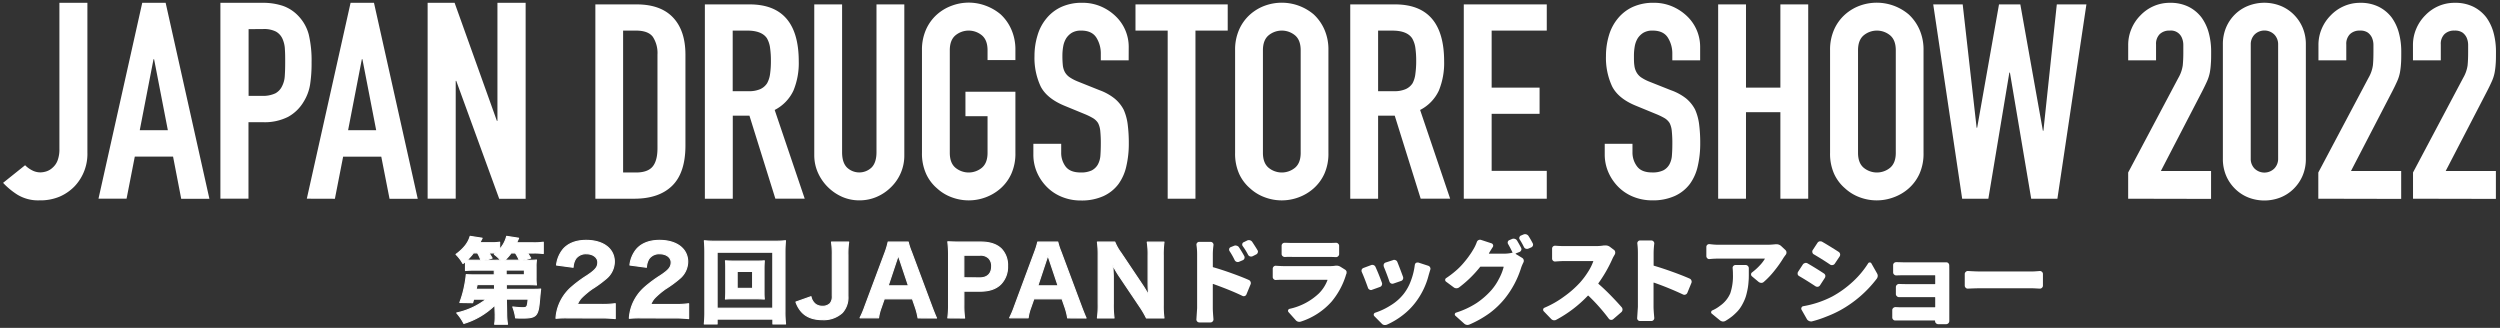 <svg id="レイヤー_1" data-name="レイヤー 1" xmlns="http://www.w3.org/2000/svg" viewBox="0 0 886.69 116.28"><rect x="0" y="0" width="886.69" height="116.28" fill="#333333" stroke="none"/><defs><style>.cls-1,.cls-2{fill:#fff;}.cls-2{stroke:#fff;stroke-linecap:round;stroke-linejoin:round;stroke-width:0.4px;}</style></defs><path class="cls-1" d="M430.16,90.13v4.45a.18.18,0,0,0,.13.2q3,.85,6.63,2.16c2.43.87,4.44,1.66,6,2.36a1.1,1.1,0,0,1,.62.65,1.11,1.11,0,0,1,0,.92l-1.44,3.5a1,1,0,0,1-.61.62,1,1,0,0,1-.86-.06q-4-1.94-10.35-4.22c-.08,0-.13,0-.13.09v8.48c0,.74.08,2,.23,3.9a1,1,0,0,1-.26.81,1,1,0,0,1-.79.37h-4a1.07,1.07,0,0,1-1-1l.26-4.06V90.13a21.66,21.66,0,0,0-.23-3.21,1,1,0,0,1,.23-.8,1,1,0,0,1,.76-.34h4a1,1,0,0,1,.77.34,1,1,0,0,1,.28.8C430.23,88.21,430.16,89.28,430.16,90.13Zm11.13.66a1,1,0,0,1,.08.86,1,1,0,0,1-.6.64l-1.31.56a1.17,1.17,0,0,1-.9,0,1.2,1.2,0,0,1-.67-.62,26.11,26.11,0,0,0-1.8-3.18,1,1,0,0,1-.12-.8.86.86,0,0,1,.54-.6l1.21-.49a1.3,1.3,0,0,1,.95,0,1.28,1.28,0,0,1,.76.54C440.19,88.85,440.81,89.89,441.29,90.79ZM446,88.72a1,1,0,0,1,.17.53.88.88,0,0,1-.07.32,1.06,1.06,0,0,1-.59.69l-1.24.62a1.23,1.23,0,0,1-.92.05,1.15,1.15,0,0,1-.69-.57,22.4,22.4,0,0,0-1.9-3.08.9.9,0,0,1-.14-.8.82.82,0,0,1,.54-.6l1.21-.59a1.25,1.25,0,0,1,.59-.13,1.23,1.23,0,0,1,.36.06,1.38,1.38,0,0,1,.78.52C444.86,86.88,445.49,87.87,446,88.72Z"/><path class="cls-1" d="M473.31,94.29a3.23,3.23,0,0,1,.66-.07,2.63,2.63,0,0,1,1.47.4l1.6,1a1.24,1.24,0,0,1,.56.72,2.56,2.56,0,0,1,0,.39,1.15,1.15,0,0,1-.13.53,5.49,5.49,0,0,0-.19.59,27,27,0,0,1-5,9.13,24.72,24.72,0,0,1-10.87,7.07,2,2,0,0,1-.59.1,1.69,1.69,0,0,1-1.28-.62L457,110.69a.71.71,0,0,1,.36-1.15,21.77,21.77,0,0,0,10.41-5.46,13.24,13.24,0,0,0,3.05-4.72c0-.08,0-.13-.1-.13H455.67c-1,0-2.06,0-3.11.07a1,1,0,0,1-.8-.28,1,1,0,0,1-.35-.8V95.34a1.05,1.05,0,0,1,.35-.81,1,1,0,0,1,.8-.27c1.29.08,2.32.13,3.11.13h15.94A14.28,14.28,0,0,0,473.31,94.29Zm-17.58-3.14a1.24,1.24,0,0,1-.83-.31,1,1,0,0,1-.34-.77V87.15a1,1,0,0,1,.34-.77,1.08,1.08,0,0,1,.83-.27c.83,0,1.69.06,2.59.06H471q1.38,0,2.82-.06a.07.07,0,0,1,.06,0,1,1,0,0,1,.72.3,1,1,0,0,1,.36.78v2.92a1,1,0,0,1-.36.78,1,1,0,0,1-.75.3h-.07c-1-.05-2-.07-2.84-.07H458.32C457.38,91.08,456.52,91.1,455.73,91.15Z"/><path class="cls-1" d="M483,96.48a1.06,1.06,0,0,1-.1-.46,1.32,1.32,0,0,1,.06-.39,1.12,1.12,0,0,1,.62-.59l2.69-1a1.23,1.23,0,0,1,.46-.1,1.58,1.58,0,0,1,.49.1,1.2,1.2,0,0,1,.65.66c.74,1.63,1.5,3.49,2.26,5.56a1.09,1.09,0,0,1,.07.4,1.38,1.38,0,0,1-.1.49,1.09,1.09,0,0,1-.66.62l-2.78,1a.81.81,0,0,1-.39.1.92.92,0,0,1-.49-.13,1.08,1.08,0,0,1-.59-.65Q484,98.74,483,96.48Zm18.82-2.55a.89.89,0,0,1,.42-.69,1,1,0,0,1,.49-.13l.3,0,3.53,1.15a1.07,1.07,0,0,1,.66.56,1.08,1.08,0,0,1,.13.52,1,1,0,0,1-.07.36c-.15.48-.33,1.09-.55,1.83a26.72,26.72,0,0,1-4.52,9.5,24.19,24.19,0,0,1-4.71,4.77,27.05,27.05,0,0,1-5.57,3.34,1.68,1.68,0,0,1-.65.13,1.84,1.84,0,0,1-.33,0,1.52,1.52,0,0,1-.88-.49l-2.66-2.68a.74.74,0,0,1,.3-1.18,24.18,24.18,0,0,0,5.56-2.64,17.17,17.17,0,0,0,4.55-4,16.78,16.78,0,0,0,2.57-4.65A24.1,24.1,0,0,0,501.8,93.93Zm-11,.59a1.09,1.09,0,0,1,0-.85,1,1,0,0,1,.64-.56l2.62-.85a.81.81,0,0,1,.39-.1,1.29,1.29,0,0,1,.53.13,1.09,1.09,0,0,1,.62.66q1,2.49,2,5.23a1.17,1.17,0,0,1-.05.9,1.06,1.06,0,0,1-.68.58l-2.65.91a1.1,1.1,0,0,1-1.44-.72C492.13,97.93,491.46,96.16,490.77,94.52Z"/><path class="cls-1" d="M539.48,87.87a1,1,0,0,1,.07.85,1.11,1.11,0,0,1-.59.63l-1.38.55a.11.11,0,0,0,0,.08.14.14,0,0,0,0,.09l2.3,1.4a1.19,1.19,0,0,1,.54.74,1.27,1.27,0,0,1-.12.9,15.48,15.48,0,0,0-.75,1.74,33.33,33.33,0,0,1-5.8,11,30.11,30.11,0,0,1-5.36,5.16,37.17,37.17,0,0,1-7.17,4.07,2,2,0,0,1-.76.17,1.78,1.78,0,0,1-1.17-.49L516.21,112a.61.61,0,0,1-.21-.64.59.59,0,0,1,.44-.48,29.92,29.92,0,0,0,7.31-3.42,27.51,27.51,0,0,0,5.16-4.5,19.39,19.39,0,0,0,2.73-4.06,18.31,18.31,0,0,0,1.66-4.16c0-.1,0-.16-.14-.16h-8a.28.28,0,0,0-.23.13,40.79,40.79,0,0,1-7.39,7.2,1.55,1.55,0,0,1-1,.33,1.5,1.5,0,0,1-.95-.33l-2.69-2a.73.73,0,0,1-.33-.63.75.75,0,0,1,.4-.68,32.24,32.24,0,0,0,3.4-2.59,23.82,23.82,0,0,0,2.7-2.72c.78-.91,1.39-1.69,1.85-2.34s1-1.39,1.48-2.24a14.33,14.33,0,0,0,1.4-2.88,1.18,1.18,0,0,1,.59-.67,1.2,1.2,0,0,1,.89-.08L529,86.3a.85.85,0,0,1,.54.54.84.84,0,0,1-.08.77c-.4.61-.86,1.35-1.38,2.23,0,.08,0,.13.1.13h5.24a12.25,12.25,0,0,0,2.94-.33c.09,0,.11-.08.07-.16-.57-1.16-1.08-2.13-1.54-2.92a1,1,0,0,1-.1-.82.88.88,0,0,1,.56-.58l1-.43a1.54,1.54,0,0,1,.95,0,1.25,1.25,0,0,1,.75.58Q538.7,86.37,539.48,87.87ZM539,84.93a.92.92,0,0,1-.16-.49.6.6,0,0,1,.07-.3.88.88,0,0,1,.52-.59l1-.42a1.47,1.47,0,0,1,.95,0,1.41,1.41,0,0,1,.76.59c.5.79,1,1.64,1.47,2.56a.92.92,0,0,1,.13.49,1.23,1.23,0,0,1-.06.36,1.12,1.12,0,0,1-.59.62l-1,.42a1.06,1.06,0,0,1-.46.1,1.88,1.88,0,0,1-.46-.06,1.21,1.21,0,0,1-.68-.62C540,86.58,539.5,85.71,539,84.93Z"/><path class="cls-1" d="M568.89,87.05l.55,0a2.55,2.55,0,0,1,1.51.46l1.44,1.08a1.06,1.06,0,0,1,.47.75,1.38,1.38,0,0,1-.14.92c-.33.57-.59,1-.79,1.44a48.35,48.35,0,0,1-5,8.74.18.18,0,0,0,0,.23c1.35,1.16,2.8,2.52,4.33,4.09s2.86,3,3.95,4.26a1.25,1.25,0,0,1-.13,1.67l-2.92,2.52a1.09,1.09,0,0,1-.81.24,1.06,1.06,0,0,1-.76-.44,65.94,65.94,0,0,0-7.2-8.12.17.17,0,0,0-.23,0,44.14,44.14,0,0,1-11.16,8.51,1.34,1.34,0,0,1-.69.2l-.26,0a1.67,1.67,0,0,1-.88-.46l-2.62-2.72a.73.73,0,0,1-.23-.52.69.69,0,0,1,0-.2.78.78,0,0,1,.46-.55,33.79,33.79,0,0,0,7-4,35.38,35.38,0,0,0,5.67-5,28.13,28.13,0,0,0,2.84-3.81,18.61,18.61,0,0,0,1.8-3.62c.05-.09,0-.13-.09-.13H554.78c-.75,0-1.79.06-3.15.16a1,1,0,0,1-.8-.27,1,1,0,0,1-.34-.77V88.2a1,1,0,0,1,.34-.79,1.11,1.11,0,0,1,.8-.26c1.18.09,2.23.13,3.15.13H566A17,17,0,0,0,568.89,87.05Z"/><path class="cls-1" d="M599.27,98.81a1.08,1.08,0,0,1,.62.65,1.09,1.09,0,0,1,.1.46,1.13,1.13,0,0,1-.1.46l-1.44,3.5a1.12,1.12,0,0,1-.62.59,1.05,1.05,0,0,1-.85,0,110.22,110.22,0,0,0-10.35-4.23c-.11,0-.16,0-.16.1v8.48c0,.74.09,2,.26,3.9a1,1,0,0,1-.28.8,1,1,0,0,1-.77.34h-4a1,1,0,0,1-.76-.33,1,1,0,0,1-.26-.68l.26-4V89.64a26.11,26.11,0,0,0-.19-3.21.94.94,0,0,1,.23-.8.89.89,0,0,1,.72-.34h4a1,1,0,0,1,.77.34,1,1,0,0,1,.28.8,28.92,28.92,0,0,0-.23,3.21v4.45c0,.09,0,.14.16.17q3,.88,6.63,2.19T599.27,98.81Z"/><path class="cls-1" d="M629.72,86.63h.33a2.43,2.43,0,0,1,1.67.62l1.5,1.41a1.16,1.16,0,0,1,.4.91,1.28,1.28,0,0,1-.27.79q-.55.72-.78,1.08A40.8,40.8,0,0,1,629.36,96a29,29,0,0,1-3.8,4,1.25,1.25,0,0,1-.88.33,1.71,1.71,0,0,1-.92-.33L621.37,98a.89.89,0,0,1-.31-.72.87.87,0,0,1,.38-.69,19.73,19.73,0,0,0,2.68-2.42,13.14,13.14,0,0,0,1.8-2.32c.07-.09.05-.13-.06-.13h-16.4c-.92,0-2,.05-3.11.16a.91.91,0,0,1-.8-.26,1.05,1.05,0,0,1-.35-.79V87.58a1,1,0,0,1,1-1h.17a22.25,22.25,0,0,0,3.11.23h17.38A26.32,26.32,0,0,0,629.72,86.63Zm-15.19,8.51a.94.94,0,0,1,.25-.8,1,1,0,0,1,.77-.35h3.56a1.09,1.09,0,0,1,.82.35,1.11,1.11,0,0,1,.33.8c0,1,0,1.76,0,2.39s0,1.39-.09,2.27a22.33,22.33,0,0,1-.25,2.28c-.11.63-.26,1.35-.46,2.14a12.54,12.54,0,0,1-.7,2.12,18.67,18.67,0,0,1-1,2,11.44,11.44,0,0,1-1.44,2,21.89,21.89,0,0,1-1.88,1.78A21.31,21.31,0,0,1,612,113.8a1.64,1.64,0,0,1-.82.23H611a2,2,0,0,1-.95-.39l-2.91-2.39a.58.58,0,0,1-.23-.61.69.69,0,0,1,.39-.54,12.34,12.34,0,0,0,2.75-1.64A10.4,10.4,0,0,0,613.7,104a19.24,19.24,0,0,0,.93-6.7A21.5,21.5,0,0,0,614.53,95.14Z"/><path class="cls-1" d="M638.11,97.92a1.06,1.06,0,0,1-.53-.69,1.5,1.5,0,0,1,0-.29,1,1,0,0,1,.17-.56l1.66-2.55a1.2,1.2,0,0,1,.76-.52.74.74,0,0,1,.32-.07,1.27,1.27,0,0,1,.59.16Q643.87,95,646.91,97a1.08,1.08,0,0,1,.49.72.78.78,0,0,1,0,.26,1.09,1.09,0,0,1-.2.62l-1.7,2.62a1.14,1.14,0,0,1-.75.49.85.85,0,0,1-.23,0,1.13,1.13,0,0,1-.63-.19Q640.6,99.35,638.11,97.92ZM642.59,114a1.59,1.59,0,0,1-.36,0,1.26,1.26,0,0,1-.62-.17,1.45,1.45,0,0,1-.75-.65l-1.9-3.34a.84.84,0,0,1,0-.77.82.82,0,0,1,.61-.47,35.38,35.38,0,0,0,10.34-3.47,36.22,36.22,0,0,0,7.29-5.27,32.11,32.11,0,0,0,5.38-6.45.62.62,0,0,1,.56-.33.64.64,0,0,1,.59.33l2,3.53a1.79,1.79,0,0,1,.26.92,1.85,1.85,0,0,1-.36,1,41.41,41.41,0,0,1-12.9,11.16,39.88,39.88,0,0,1-5,2.29A37.51,37.51,0,0,1,642.59,114Zm.72-23.79a1,1,0,0,1-.5-.69,1,1,0,0,1,.14-.85l1.67-2.55a1.28,1.28,0,0,1,.75-.53l.3,0a1.22,1.22,0,0,1,.62.16q2.82,1.64,5.86,3.6a1.17,1.17,0,0,1,.3,1.64l-1.71,2.55A1.07,1.07,0,0,1,650,94a1.15,1.15,0,0,1-.9-.16C647,92.41,645,91.2,643.31,90.2Z"/><path class="cls-1" d="M691.37,95.57v16.85l0,1.41a1.13,1.13,0,0,1-1.15,1.15h-2.78a1.09,1.09,0,0,1-.8-.35,1,1,0,0,1-.31-.8c0-.11-.06-.16-.17-.16H674.09l-1.8,0a1,1,0,0,1-.8-.29,1.05,1.05,0,0,1-.35-.79V110a1,1,0,0,1,.35-.77,1.18,1.18,0,0,1,.8-.31c.61,0,1.22.07,1.83.07H686.2a.15.15,0,0,0,.17-.17v-3.27c0-.11-.06-.16-.17-.16h-9.72q-2,0-2.91,0a1.09,1.09,0,0,1-.8-.33,1,1,0,0,1-.35-.78v-2.46a1.07,1.07,0,0,1,.35-.79,1.13,1.13,0,0,1,.8-.32q1.36.06,2.91.06h9.72c.11,0,.17,0,.17-.16V97.76c0-.09-.06-.13-.17-.13H676c-1,0-2.16,0-3.4.06a1.12,1.12,0,0,1-.8-.31,1,1,0,0,1-.35-.8V94.06a1,1,0,0,1,.33-.79,1.12,1.12,0,0,1,.75-.29h.07c1.13,0,2.27.07,3.4.07h14.24a.94.94,0,0,1,.79.29,1.1,1.1,0,0,1,.32.82Z"/><path class="cls-1" d="M698,102.37a1,1,0,0,1-.8-.29,1.05,1.05,0,0,1-.35-.79V97.2a1,1,0,0,1,.36-.78,1,1,0,0,1,.72-.3h.1c1.88.11,3.42.17,4.62.17h17.81c.74,0,1.72-.06,2.94-.17a1.07,1.07,0,0,1,.84.3,1,1,0,0,1,.34.78v4.09a1,1,0,0,1-.36.79,1,1,0,0,1-.72.29h-.1c-1.35-.08-2.33-.13-2.94-.13H702.61C701.19,102.24,699.64,102.29,698,102.37Z"/><path class="cls-2" d="M175.52,108.19a26.81,26.81,0,0,1-11,6.52A18,18,0,0,0,162,111a26.32,26.32,0,0,0,10.53-4.9H168c-.1.3-.2.7-.37,1.26l-4.53-.07a36.07,36.07,0,0,0,1.72-6.12,37,37,0,0,0,.56-3.77c.57.06,1.56.1,3.11.1h6.82l0-1.69H168.1a25.18,25.18,0,0,0-3,.13V92.7c-.34.3-.47.4-.9.76a14.44,14.44,0,0,0-2.45-3.24c2.72-2,4.34-4.07,5-6.39l4.24.66-.83,1.59h3.84a18.3,18.3,0,0,0,3.21-.17v2.55a11,11,0,0,0,2.49-4.63l4.23.66c-.46,1.06-.46,1.06-.73,1.62H189a21,21,0,0,0,3.68-.2v4a24.23,24.23,0,0,0-3.48-.17h-2.12c.53.8.8,1.23,1.13,1.79l-2.95.79h1.89c1.75,0,2.21,0,3.11-.1a15.07,15.07,0,0,0-.13,2.45v3.91a16.3,16.3,0,0,0,.13,2.48c-.8-.07-1.76-.1-3.11-.1h-7.58l0,1.66h9.3c1.23,0,2.09,0,2.88-.1-.1.69-.26,2.55-.4,4-.46,5.6-1.15,6.29-6.12,6.29-.73,0-1.22,0-2.35-.06a17.22,17.22,0,0,0-1-3.88,29,29,0,0,0,3.44.27c1.62,0,1.76-.2,2-3.05h-7.72l.1,5.26A22.29,22.29,0,0,0,180,115h-4.56a15.15,15.15,0,0,0,.19-2.91,6,6,0,0,0,0-.83ZM170.59,92.3a14.36,14.36,0,0,0-1.23-2.61h-1.45a19.3,19.3,0,0,1-2.26,2.55c.83.06,1.26.06,2.45.06Zm4.8,8.64h-6.16c0,.13-.17.7-.36,1.66h6.55Zm2.18-8.64a12.14,12.14,0,0,0-2.22-2.08c.27-.24.37-.3.63-.5-.43,0-.63,0-.86,0h-1.69c.3.46.33.56,1.1,1.82l-2.82.79Zm6.62,0a15.29,15.29,0,0,0-1.39-2.58h-1.52A16.86,16.86,0,0,1,179,92.3Zm-4.67,5.17H186V95.78h-6.49Z"/><path class="cls-2" d="M201.8,112.76a38.09,38.09,0,0,0-4.6.13,15.73,15.73,0,0,1,.8-4.07,16.22,16.22,0,0,1,4.6-6.89,45.12,45.12,0,0,1,5.66-4.2c3-2,3.77-3,3.77-4.7S210.37,90,208,90a4.41,4.41,0,0,0-3.84,1.79,6.31,6.31,0,0,0-.89,3L197.4,94a10.78,10.78,0,0,1,2.35-5.59c1.79-2.05,4.57-3.15,8.14-3.15,6.09,0,10,3,10,7.58a7.9,7.9,0,0,1-2.92,6,41.42,41.42,0,0,1-5,3.64,29.28,29.28,0,0,0-3.64,3.05,7.07,7.07,0,0,0-1.56,2.45h8.38a32.74,32.74,0,0,0,5.06-.27V113a49.73,49.73,0,0,0-5.33-.23Z"/><path class="cls-2" d="M227.82,112.76a38.09,38.09,0,0,0-4.6.13,15.77,15.77,0,0,1,.79-4.07,16.33,16.33,0,0,1,4.61-6.89,45.12,45.12,0,0,1,5.66-4.2c3-2,3.77-3,3.77-4.7S236.39,90,234,90a4.41,4.41,0,0,0-3.84,1.79,6.31,6.31,0,0,0-.89,3L223.42,94a10.78,10.78,0,0,1,2.35-5.59c1.79-2.05,4.57-3.15,8.14-3.15,6.09,0,10,3,10,7.58a7.9,7.9,0,0,1-2.92,6,41.42,41.42,0,0,1-5,3.64,29.28,29.28,0,0,0-3.64,3.05A6.93,6.93,0,0,0,230.8,108h8.37a32.8,32.8,0,0,0,5.07-.27V113a49.73,49.73,0,0,0-5.33-.23Z"/><path class="cls-2" d="M274.13,114.91v-1.72H254.34v1.72H249.8a38.16,38.16,0,0,0,.2-4.44V89.32c0-1.59-.07-2.68-.17-3.94a31.12,31.12,0,0,0,3.88.17h21a31,31,0,0,0,3.87-.17c-.1,1.2-.17,2.32-.17,3.94v21.19a38,38,0,0,0,.2,4.4Zm-19.79-5.59H274.1V89.46H254.34ZM268,92.6c1.43,0,2.22,0,3.08-.1-.06.8-.1,1.69-.1,2.65v8.27c0,1,0,1.82.1,2.65-.86-.06-1.79-.1-3.08-.1h-7.61c-1.49,0-2.18,0-3.08.1.07-.92.1-1.72.1-2.65V95.15c0-.93,0-1.69-.1-2.65.83.07,1.66.1,3.08.1Zm-6.55,9.67h5.49v-6h-5.49Z"/><path class="cls-2" d="M301,85.85a27.48,27.48,0,0,0-.26,4.56V105a8,8,0,0,1-2,5.89,9.71,9.71,0,0,1-7.08,2.48q-4.81,0-7.35-2.78a10.3,10.3,0,0,1-2-3.47l5.33-1.89a4.47,4.47,0,0,0,1.75,2.78,4.28,4.28,0,0,0,2.35.63,3.7,3.7,0,0,0,2.69-1,3.82,3.82,0,0,0,.76-2.68V90.45a28,28,0,0,0-.27-4.6Z"/><path class="cls-2" d="M325.61,112.76a23.35,23.35,0,0,0-.87-3.51L323.62,106h-10l-1.12,3.21a16.79,16.79,0,0,0-.9,3.51h-6.55a32.24,32.24,0,0,0,1.69-4L314,89.29A25.54,25.54,0,0,0,315,85.85h7.12a22.69,22.69,0,0,0,1.13,3.44l7.28,19.5c.63,1.68,1.22,3.14,1.62,4ZM319.09,92c-.1-.29-.24-.62-.5-1.52-.2.7-.23.86-.47,1.52L315,101.37h7.22Z"/><path class="cls-2" d="M336.17,112.76a31.59,31.59,0,0,0,.26-4.57V90.28a35.15,35.15,0,0,0-.26-4.53c1.49.06,2.58.1,4.53.1h7.05c3.34,0,5.79.82,7.45,2.48a8.26,8.26,0,0,1,2.15,6,8.72,8.72,0,0,1-2.35,6.39c-1.69,1.72-4.14,2.55-7.35,2.55h-5.79v4.89a32.36,32.36,0,0,0,.26,4.64Zm11.35-14.2c2.68,0,4.2-1.49,4.2-4.11a3.91,3.91,0,0,0-1-2.84,4.07,4.07,0,0,0-3.21-1.09h-5.66v8Z"/><path class="cls-2" d="M378.67,112.76a23.43,23.43,0,0,0-.86-3.51L376.68,106h-10l-1.13,3.21a16.1,16.1,0,0,0-.89,3.51h-6.56a30.74,30.74,0,0,0,1.69-4L367,89.29a27.11,27.11,0,0,0,1.06-3.44h7.11a22.69,22.69,0,0,0,1.13,3.44l7.28,19.5c.63,1.68,1.23,3.14,1.62,4ZM372.15,92c-.1-.29-.23-.62-.5-1.52-.2.7-.23.86-.46,1.52l-3.11,9.37h7.21Z"/><path class="cls-2" d="M405.15,101a39.52,39.52,0,0,1,2.25,3.77c-.1-1.16-.2-2.91-.2-4.14v-10a27.37,27.37,0,0,0-.29-4.76h5.92a31.84,31.84,0,0,0-.26,4.8v17.51a29.1,29.1,0,0,0,.26,4.6h-6.22a32,32,0,0,0-2.25-3.87l-7.62-11.33a38.53,38.53,0,0,1-2.12-3.7c0,.39,0,.39.14,1.55,0,.57.1,2,.1,2.62v9.66a33.89,33.89,0,0,0,.26,5.07h-5.89a32.68,32.68,0,0,0,.26-5.1V90.45a32,32,0,0,0-.26-4.6h6.16a17.68,17.68,0,0,0,2.15,3.8Z"/><path class="cls-1" d="M31,1v53.1A16.71,16.71,0,0,1,26.53,66a16.54,16.54,0,0,1-5.31,3.71A17.58,17.58,0,0,1,14,71.06,14.09,14.09,0,0,1,6.09,69a26.33,26.33,0,0,1-5-4.15l7.81-6.25a9.71,9.71,0,0,0,2.49,1.81,6.33,6.33,0,0,0,3,.73,7.34,7.34,0,0,0,2-.34,5.84,5.84,0,0,0,2.25-1.32A6.36,6.36,0,0,0,20.39,57a11.12,11.12,0,0,0,.68-4.24V1Z"/><path class="cls-1" d="M34.93,70.47,50.45,1h8.3l15.52,69.5h-10L61.38,55.54H47.81L44.89,70.47Zm24.6-24.3L54.65,21h-.2L49.57,46.17Z"/><path class="cls-1" d="M78.17,70.47V1H93.1a22.13,22.13,0,0,1,7.23,1.08A13.8,13.8,0,0,1,106,5.85a15,15,0,0,1,3.51,6.4,40,40,0,0,1,1,9.9,48.88,48.88,0,0,1-.54,7.91,16.51,16.51,0,0,1-2.29,6.05,14.54,14.54,0,0,1-5.47,5.32,18.38,18.38,0,0,1-9,1.91H88.13V70.47Zm10-60.13V34h4.78a10.23,10.23,0,0,0,4.68-.88A5.53,5.53,0,0,0,100,30.65,9,9,0,0,0,101,27c.1-1.44.15-3,.15-4.79s0-3.17-.1-4.63a10.15,10.15,0,0,0-.88-3.86,5.55,5.55,0,0,0-2.34-2.54,9.37,9.37,0,0,0-4.49-.88Z"/><path class="cls-1" d="M108.82,70.47,124.34,1h8.3l15.52,69.5h-10l-2.93-14.93H121.7l-2.92,14.93Zm24.6-24.3L128.54,21h-.2l-4.88,25.19Z"/><path class="cls-1" d="M151.67,70.47V1h9.57l15,41.88h.19V1h10v69.5h-9.37L161.82,28.69h-.19V70.47Z"/><path class="cls-1" d="M211.16,70.48V1.56h14.62q8.52,0,12.92,4.64t4.41,13.17V51.6q0,9.67-4.7,14.28t-13.5,4.6ZM221,10.85V61.18h4.55q4.16,0,5.9-2.08t1.74-6.53V19.37a10.52,10.52,0,0,0-1.64-6.3q-1.65-2.22-6-2.22Z"/><path class="cls-1" d="M250,70.48V1.56h15.87q17.43,0,17.43,20.23a25.45,25.45,0,0,1-1.89,10.35A14.7,14.7,0,0,1,274.76,39l10.65,31.46H275l-9.19-29.43h-5.91V70.48Zm9.87-59.63V32.34h5.62a9.82,9.82,0,0,0,4.16-.73,5.66,5.66,0,0,0,2.42-2.08,9.31,9.31,0,0,0,1.06-3.34,31.24,31.24,0,0,0,.29-4.6,31.33,31.33,0,0,0-.29-4.6A9.15,9.15,0,0,0,272,13.56c-1.22-1.81-3.55-2.71-7-2.71Z"/><path class="cls-1" d="M320.74,1.56V55a15.58,15.58,0,0,1-4.65,11.32A16.27,16.27,0,0,1,311,69.8a15.36,15.36,0,0,1-6.19,1.26,15,15,0,0,1-6.15-1.26,16.89,16.89,0,0,1-8.57-8.57A15.26,15.26,0,0,1,288.8,55V1.56h9.87V54q0,3.67,1.74,5.42a6.32,6.32,0,0,0,8.71,0c1.16-1.16,1.75-3,1.75-5.42V1.56Z"/><path class="cls-1" d="M327,17.82a17.58,17.58,0,0,1,1.45-7.36,15.59,15.59,0,0,1,3.87-5.32A16.31,16.31,0,0,1,337.63,2a17.11,17.11,0,0,1,11.91,0,17.62,17.62,0,0,1,5.37,3.1,16,16,0,0,1,3.77,5.32,17.58,17.58,0,0,1,1.46,7.36V21.3h-9.88V17.82q0-3.59-2-5.28a7.37,7.37,0,0,0-9.39,0q-2,1.7-2,5.28V54.21q0,3.59,2,5.28a7.37,7.37,0,0,0,9.39,0q2-1.7,2-5.28v-13h-7.84V32.53h17.72V54.21a17.44,17.44,0,0,1-1.46,7.46,15.34,15.34,0,0,1-3.77,5.13A16.73,16.73,0,0,1,349.54,70a17.11,17.11,0,0,1-11.91,0,15.53,15.53,0,0,1-5.28-3.19,14.93,14.93,0,0,1-3.87-5.13A17.45,17.45,0,0,1,327,54.21Z"/><path class="cls-1" d="M400.31,21.4h-9.88V19.17a10.54,10.54,0,0,0-1.59-5.85q-1.6-2.48-5.38-2.47a6.28,6.28,0,0,0-3.29.77,6.39,6.39,0,0,0-2,1.94,8.26,8.26,0,0,0-1.07,2.85,19,19,0,0,0-.29,3.34,31.62,31.62,0,0,0,.15,3.39,6.58,6.58,0,0,0,.72,2.42,5.49,5.49,0,0,0,1.7,1.84,15.53,15.53,0,0,0,3,1.55L390,32a18.69,18.69,0,0,1,5.32,2.95,12.85,12.85,0,0,1,3.2,3.92,18.41,18.41,0,0,1,1.45,5.28,51.86,51.86,0,0,1,.39,6.73,34.92,34.92,0,0,1-.88,8.08,17,17,0,0,1-2.8,6.34,13.9,13.9,0,0,1-5.33,4.26,18.79,18.79,0,0,1-8,1.55,17.53,17.53,0,0,1-6.68-1.26,15.72,15.72,0,0,1-5.32-3.49,16.87,16.87,0,0,1-3.54-5.17,15.77,15.77,0,0,1-1.3-6.44V51h9.87v3.1A8.07,8.07,0,0,0,377.9,59q1.59,2.18,5.37,2.17a8.73,8.73,0,0,0,3.92-.72,5.33,5.33,0,0,0,2.18-2.08,7.84,7.84,0,0,0,.92-3.25c.09-1.26.14-2.66.14-4.21a41.62,41.62,0,0,0-.19-4.45,7.65,7.65,0,0,0-.78-2.81,5.42,5.42,0,0,0-1.79-1.74,23.25,23.25,0,0,0-2.95-1.45l-7.07-2.91q-6.37-2.61-8.56-6.92a23.83,23.83,0,0,1-2.18-10.79A24.77,24.77,0,0,1,368,12.49a16.61,16.61,0,0,1,3.19-6,14.67,14.67,0,0,1,5.18-4,17.42,17.42,0,0,1,7.5-1.5,16.45,16.45,0,0,1,6.73,1.36,17.3,17.3,0,0,1,5.27,3.58,15,15,0,0,1,4.46,10.65Z"/><path class="cls-1" d="M414.15,70.48V10.85H402.73V1.56h32.71v9.29H424V70.48Z"/><path class="cls-1" d="M438.06,17.82a17.58,17.58,0,0,1,1.45-7.36,15.59,15.59,0,0,1,3.87-5.32A16.31,16.31,0,0,1,448.66,2a17.55,17.55,0,0,1,17.27,3.1,16.21,16.21,0,0,1,3.78,5.32,17.58,17.58,0,0,1,1.45,7.36V54.21a17.45,17.45,0,0,1-1.45,7.46,15.5,15.5,0,0,1-3.78,5.13A16.52,16.52,0,0,1,460.56,70a17.08,17.08,0,0,1-11.9,0,15.53,15.53,0,0,1-5.28-3.19,14.93,14.93,0,0,1-3.87-5.13,17.45,17.45,0,0,1-1.45-7.46Zm9.87,36.39q0,3.59,2,5.28a7.37,7.37,0,0,0,9.39,0q2-1.7,2-5.28V17.82q0-3.59-2-5.28a7.37,7.37,0,0,0-9.39,0q-2,1.7-2,5.28Z"/><path class="cls-1" d="M478.9,70.48V1.56h15.88q17.43,0,17.42,20.23a25.63,25.63,0,0,1-1.88,10.35A14.67,14.67,0,0,1,503.68,39l10.65,31.46H503.88l-9.2-29.43h-5.9V70.48Zm9.88-59.63V32.34h5.61a9.82,9.82,0,0,0,4.16-.73A5.6,5.6,0,0,0,501,29.53,9.31,9.31,0,0,0,502,26.19a32.67,32.67,0,0,0,.29-4.6A32.78,32.78,0,0,0,502,17a9.15,9.15,0,0,0-1.16-3.43q-1.85-2.72-7-2.71Z"/><path class="cls-1" d="M519.17,70.48V1.56H548.6v9.29H529.05V31.08h17v9.29h-17V60.6H548.6v9.88Z"/><path class="cls-1" d="M603,21.4h-9.87V19.17a10.54,10.54,0,0,0-1.6-5.85c-1.06-1.65-2.86-2.47-5.37-2.47a6.23,6.23,0,0,0-3.29.77,6.54,6.54,0,0,0-2,1.94,8.25,8.25,0,0,0-1.06,2.85,19,19,0,0,0-.29,3.34c0,1.36,0,2.49.14,3.39a6.41,6.41,0,0,0,.73,2.42A5.45,5.45,0,0,0,582,27.4,15.53,15.53,0,0,0,585.09,29l7.55,3A18.75,18.75,0,0,1,598,34.9a12.82,12.82,0,0,1,3.19,3.92,18.41,18.41,0,0,1,1.45,5.28,51.86,51.86,0,0,1,.39,6.73,35.49,35.49,0,0,1-.87,8.08,17,17,0,0,1-2.81,6.34A13.86,13.86,0,0,1,594,69.51a18.84,18.84,0,0,1-8,1.55,17.61,17.61,0,0,1-6.68-1.26A15.82,15.82,0,0,1,574,66.31a17,17,0,0,1-3.53-5.17,15.78,15.78,0,0,1-1.31-6.44V51H579v3.1a8.14,8.14,0,0,0,1.6,4.89q1.6,2.18,5.37,2.17a8.7,8.7,0,0,0,3.92-.72,5.21,5.21,0,0,0,2.18-2.08,7.69,7.69,0,0,0,.92-3.25c.1-1.26.15-2.66.15-4.21a41.26,41.26,0,0,0-.2-4.45,7.66,7.66,0,0,0-.77-2.81,5.42,5.42,0,0,0-1.79-1.74,24,24,0,0,0-3-1.45l-7.07-2.91Q574,35,571.78,30.64a23.83,23.83,0,0,1-2.18-10.79,25.1,25.1,0,0,1,1.07-7.36,16.76,16.76,0,0,1,3.19-6,14.76,14.76,0,0,1,5.18-4,17.45,17.45,0,0,1,7.5-1.5,16.41,16.41,0,0,1,6.73,1.36,17.47,17.47,0,0,1,5.28,3.58A15,15,0,0,1,603,16.56Z"/><path class="cls-1" d="M609.39,70.48V1.56h9.87V31.08h12.2V1.56h9.87V70.48h-9.87V39.79h-12.2V70.48Z"/><path class="cls-1" d="M649.08,17.82a17.58,17.58,0,0,1,1.45-7.36,15.59,15.59,0,0,1,3.87-5.32A16.37,16.37,0,0,1,659.67,2,17.56,17.56,0,0,1,677,5.14a16.21,16.21,0,0,1,3.78,5.32,17.58,17.58,0,0,1,1.45,7.36V54.21a17.45,17.45,0,0,1-1.45,7.46A15.5,15.5,0,0,1,677,66.8,16.52,16.52,0,0,1,671.58,70a17.11,17.11,0,0,1-11.91,0,15.59,15.59,0,0,1-5.27-3.19,14.93,14.93,0,0,1-3.87-5.13,17.45,17.45,0,0,1-1.45-7.46ZM659,54.21q0,3.59,2,5.28a7.37,7.37,0,0,0,9.39,0c1.32-1.13,2-2.89,2-5.28V17.82c0-2.39-.67-4.15-2-5.28a7.37,7.37,0,0,0-9.39,0q-2,1.7-2,5.28Z"/><path class="cls-1" d="M740,1.56,729.71,70.48h-9.29l-7.55-44.73h-.2l-7.45,44.73h-9.29L685.67,1.56h10.45l4.94,43.75h.19L709,1.56h7.56l8,44.81h.19l4.75-44.81Z"/><path class="cls-1" d="M754.81,70.48v-9.3l17.82-33.59a12.23,12.23,0,0,0,1.54-4.4,46.79,46.79,0,0,0,.2-4.7c0-.83,0-1.72,0-2.66a6.54,6.54,0,0,0-.53-2.47,4.17,4.17,0,0,0-4.26-2.51A4.9,4.9,0,0,0,766,12.11a4.85,4.85,0,0,0-1.3,3.67V21.4h-9.88V16A14.5,14.5,0,0,1,756,10.17a14.72,14.72,0,0,1,3.19-4.74,14.47,14.47,0,0,1,4.65-3.25A14.16,14.16,0,0,1,769.63,1a14.42,14.42,0,0,1,6.63,1.41,13.19,13.19,0,0,1,4.59,3.82,16.67,16.67,0,0,1,2.57,5.52,25.46,25.46,0,0,1,.82,6.58c0,1.68,0,3.08-.1,4.21a25.22,25.22,0,0,1-.38,3.24,14.6,14.6,0,0,1-1,3.1c-.45,1-1.07,2.29-1.84,3.78l-14.52,28h17.81v9.88Z"/><path class="cls-1" d="M788.4,15.78a15.16,15.16,0,0,1,1.21-6.19,14.47,14.47,0,0,1,3.25-4.65A14,14,0,0,1,797.55,2a15.69,15.69,0,0,1,11.13,0,14,14,0,0,1,4.7,3,14.6,14.6,0,0,1,3.24,4.65,15,15,0,0,1,1.21,6.19V56.25a15,15,0,0,1-1.21,6.19,14.6,14.6,0,0,1-3.24,4.65,14,14,0,0,1-4.7,3,15.69,15.69,0,0,1-11.13,0,14,14,0,0,1-4.69-3,14.47,14.47,0,0,1-3.25-4.65,15.12,15.12,0,0,1-1.21-6.19Zm9.88,40.47a4.89,4.89,0,0,0,1.35,3.53,5,5,0,0,0,7,0A4.9,4.9,0,0,0,808,56.25V15.78a4.92,4.92,0,0,0-1.36-3.53,5,5,0,0,0-7,0,4.91,4.91,0,0,0-1.35,3.53Z"/><path class="cls-1" d="M822.25,70.48v-9.3l17.81-33.59a12.28,12.28,0,0,0,1.55-4.4c.13-1.26.19-2.82.19-4.7,0-.83,0-1.72,0-2.66a6.54,6.54,0,0,0-.53-2.47,4.64,4.64,0,0,0-1.45-1.79,4.66,4.66,0,0,0-2.81-.72,4.87,4.87,0,0,0-3.53,1.26,4.85,4.85,0,0,0-1.31,3.67V21.4h-9.87V16a14.49,14.49,0,0,1,1.16-5.81,14.88,14.88,0,0,1,3.19-4.74,14.47,14.47,0,0,1,4.65-3.25A14.19,14.19,0,0,1,837.06,1a14.42,14.42,0,0,1,6.63,1.41,13.23,13.23,0,0,1,4.6,3.82,16.66,16.66,0,0,1,2.56,5.52,25.46,25.46,0,0,1,.82,6.58c0,1.68,0,3.08-.09,4.21a27.09,27.09,0,0,1-.39,3.24,14,14,0,0,1-1,3.1c-.45,1-1.06,2.29-1.84,3.78l-14.52,28h17.81v9.88Z"/><path class="cls-1" d="M855.84,70.48v-9.3l17.81-33.59a12.28,12.28,0,0,0,1.55-4.4c.12-1.26.19-2.82.19-4.7,0-.83,0-1.72,0-2.66a6.54,6.54,0,0,0-.53-2.47,4.73,4.73,0,0,0-1.45-1.79,4.68,4.68,0,0,0-2.81-.72A4.86,4.86,0,0,0,867,12.11a4.81,4.81,0,0,0-1.31,3.67V21.4h-9.87V16A14.49,14.49,0,0,1,857,10.17a14.88,14.88,0,0,1,3.19-4.74,14.47,14.47,0,0,1,4.65-3.25A14.16,14.16,0,0,1,870.65,1a14.42,14.42,0,0,1,6.63,1.41,13.23,13.23,0,0,1,4.6,3.82,16.66,16.66,0,0,1,2.56,5.52,25.46,25.46,0,0,1,.82,6.58c0,1.68,0,3.08-.09,4.21a27.09,27.09,0,0,1-.39,3.24,14,14,0,0,1-1,3.1c-.45,1-1.06,2.29-1.84,3.78l-14.52,28h17.81v9.88Z"/></svg>
